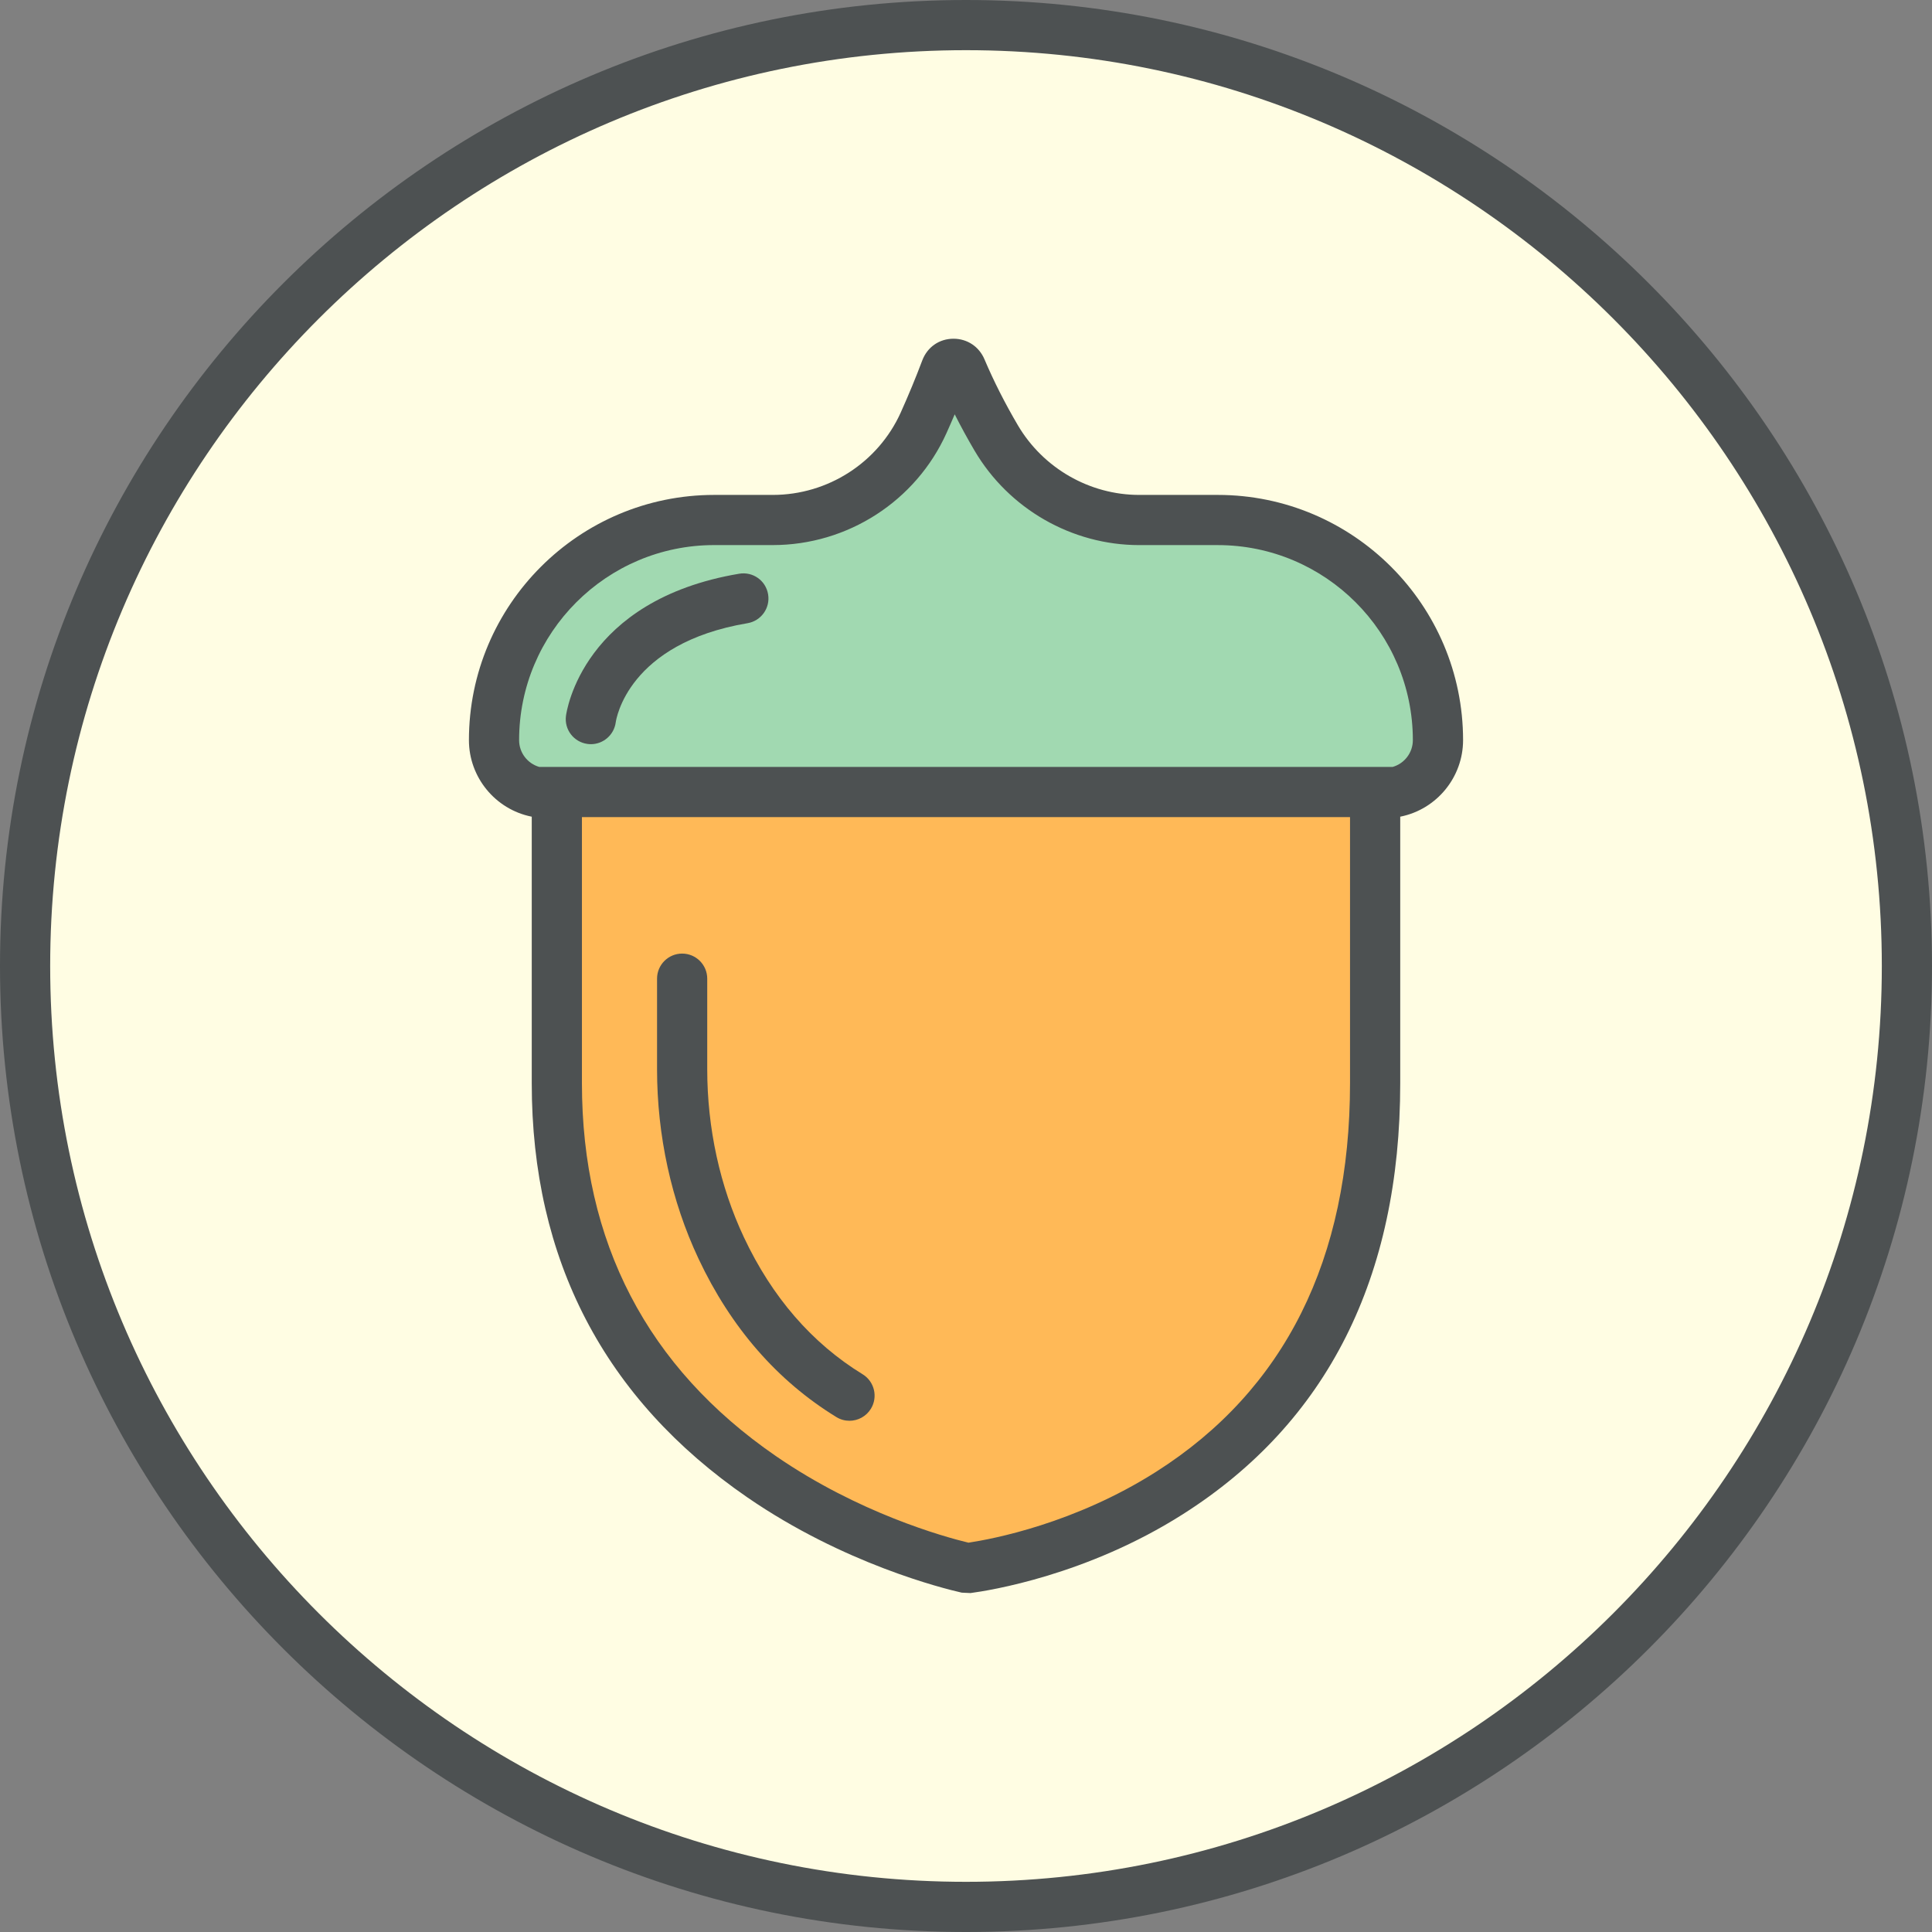 <svg xmlns="http://www.w3.org/2000/svg" width="100" height="100" viewBox="0 0 98.56 98.56">
	<rect x="0" y="0" width="98.56" height="98.56" fill="#808080" stroke="none"/>
	<g>
		<g>
			<circle fill="#FFFDE3" cx="49.28" cy="49.28" r="48"/>
			<path fill="#4D5152" d="M49.28,98.56C22.107,98.56,0,76.453,0,49.28S22.107,0,49.28,0
				s49.28,22.107,49.28,49.28S76.453,98.56,49.28,98.56z M49.28,2.56c-25.762,0-46.72,20.959-46.72,46.72
				s20.959,46.72,46.72,46.72s46.72-20.958,46.72-46.72S75.041,2.56,49.28,2.56z"/>
		</g>
	</g>
	<g>
		<g>
			<path fill="#FFB957" d="M70.151,40.27v14.989c0,9.449-3.528,16.481-10.486,20.903
				c-4.653,2.958-9.323,3.706-10.321,3.837c-1.01-0.229-5.792-1.431-10.49-4.666
				c-6.931-4.771-10.446-11.526-10.446-20.074V40.27"/>
			<path fill="#4D5152" d="M49.51,81.269l-0.449-0.021c-0.964-0.218-6.02-1.477-10.934-4.859
				c-7.299-5.025-11-12.134-11-21.129V40.27h2.56v14.989c0,8.102,3.329,14.501,9.892,19.02
				c4.228,2.911,8.551,4.111,9.824,4.42c1.243-0.186,5.423-0.978,9.575-3.616
				c6.564-4.172,9.893-10.842,9.893-19.823V40.27h2.561v14.989c0,9.915-3.728,17.311-11.08,21.983
				C55.439,80.366,50.459,81.144,49.51,81.269z"/>
		</g>
		<g>
			<path fill="#A1D9B1" d="M25.201,37.76c0-6.194,5.039-11.232,11.231-11.232h2.99c3.315,0,6.333-1.944,7.692-4.953
				c0.411-0.913,0.792-1.835,1.131-2.738c0.086-0.229,0.262-0.277,0.396-0.277c0.131,0,0.307,0.047,0.4,0.27
				c0.492,1.161,1.091,2.344,1.778,3.513c1.519,2.582,4.314,4.186,7.295,4.186h4.009
				c6.194,0,11.232,5.038,11.232,11.232c0,1.305-0.931,2.397-2.165,2.645H27.365
				C26.132,40.156,25.201,39.065,25.201,37.76z"/>
			<path fill="#4D5152" d="M71.192,41.685H27.365l-0.253-0.025c-1.849-0.373-3.19-2.013-3.19-3.9
				c0-6.899,5.612-12.512,12.511-12.512h2.99c2.812,0,5.373-1.649,6.526-4.2c0.402-0.894,0.772-1.789,1.1-2.661
				c0.259-0.684,0.869-1.107,1.594-1.107c0.701,0,1.307,0.403,1.58,1.053c0.47,1.108,1.043,2.239,1.702,3.36
				c1.29,2.193,3.662,3.555,6.191,3.555h4.009c6.899,0,12.513,5.613,12.513,12.512c0,1.887-1.343,3.527-3.192,3.9
				L71.192,41.685z M27.513,39.125h43.53c0.605-0.171,1.033-0.729,1.033-1.365c0-5.487-4.465-9.952-9.952-9.952
				h-4.009c-3.433,0-6.65-1.846-8.398-4.817c-0.362-0.616-0.701-1.235-1.013-1.855
				c-0.137,0.321-0.277,0.643-0.422,0.964c-1.566,3.468-5.043,5.707-8.859,5.707h-2.99
				c-5.487,0-9.951,4.465-9.951,9.952C26.481,38.397,26.909,38.954,27.513,39.125z"/>
		</g>
		<g>
			<path fill="#4D5152" d="M30.143,37.964c-0.056,0-0.113-0.004-0.17-0.012c-0.699-0.093-1.191-0.73-1.101-1.429
				c0.031-0.241,0.857-5.911,8.837-7.255c0.705-0.118,1.358,0.352,1.475,1.049
				c0.118,0.697-0.352,1.357-1.049,1.475c-6.103,1.028-6.702,4.897-6.724,5.061
				C31.323,37.496,30.773,37.964,30.143,37.964z"/>
		</g>
		<g>
			<path fill="#4D5152" d="M43.335,72.48c-0.228,0-0.459-0.06-0.668-0.189c-3.014-1.848-5.381-4.566-7.034-8.082
				c-1.383-2.938-2.114-6.28-2.114-9.663v-4.619c0-0.707,0.573-1.28,1.28-1.28s1.28,0.573,1.28,1.28v4.619
				c0,3.009,0.647,5.973,1.871,8.573c1.437,3.056,3.475,5.407,6.056,6.988c0.603,0.37,0.792,1.158,0.422,1.761
				C44.186,72.262,43.765,72.48,43.335,72.48z"/>
		</g>
	</g>
</svg>
